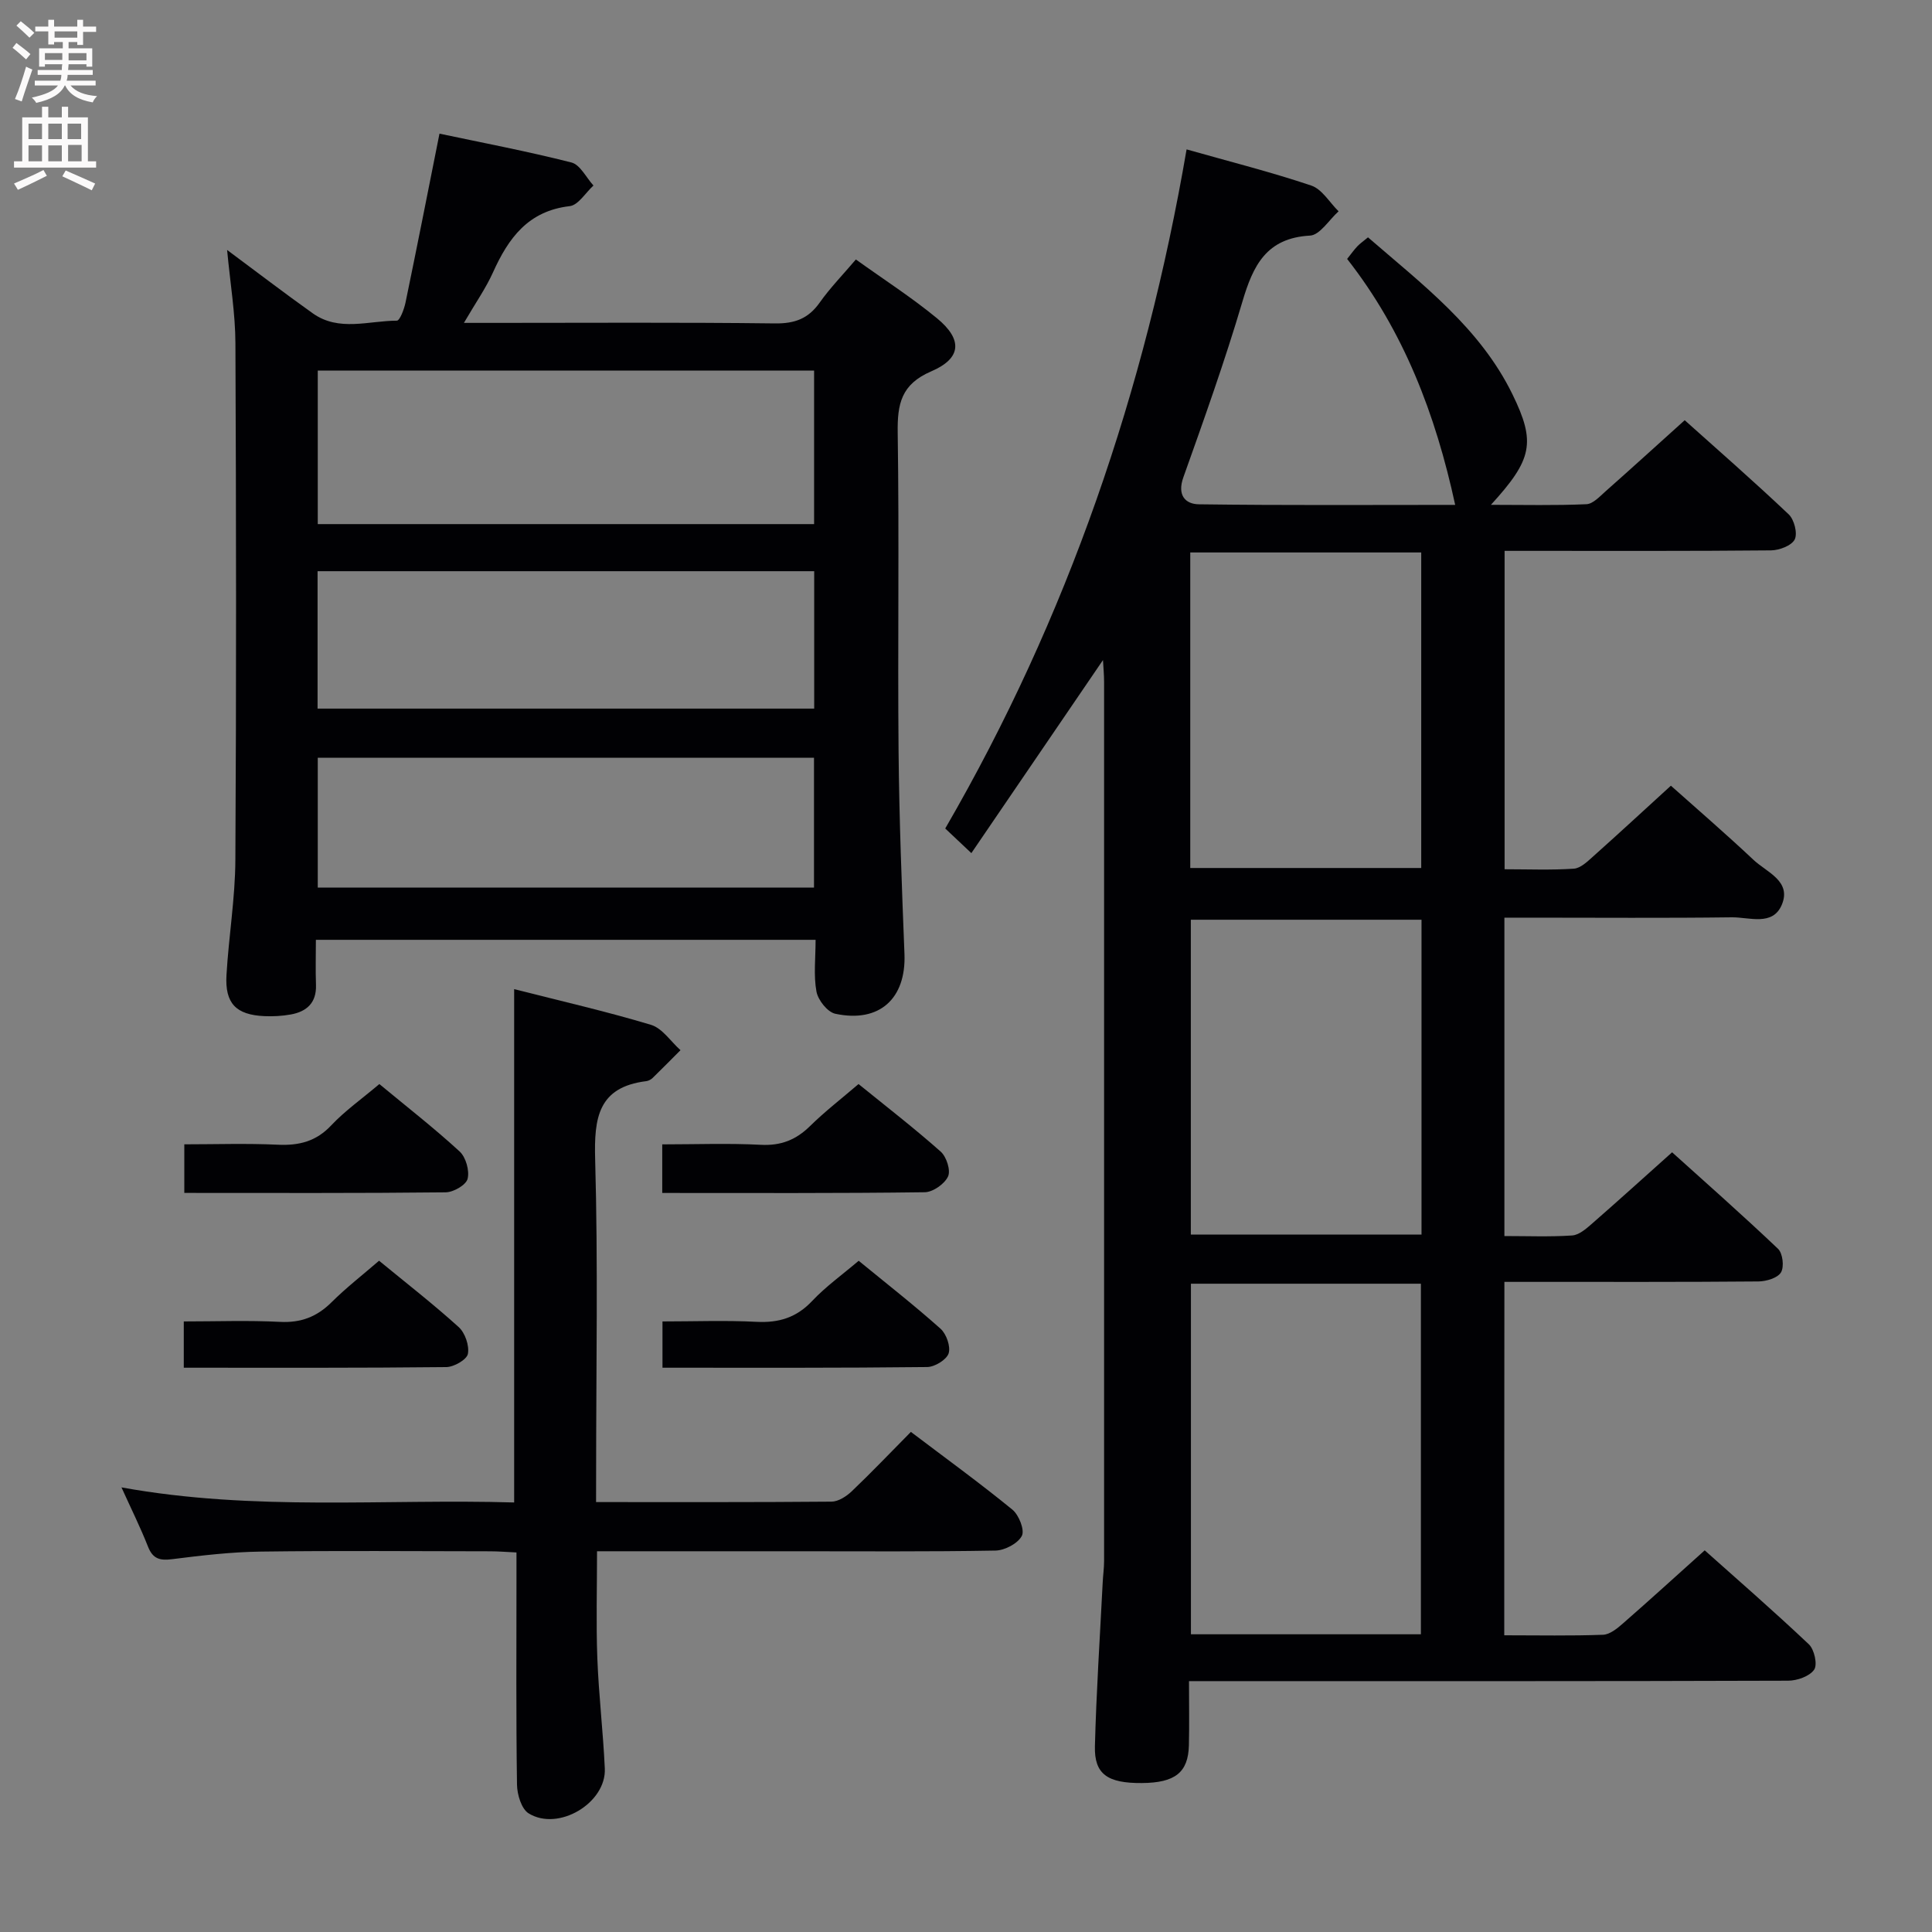 <svg enable-background="new 0 0 400 400" viewBox="0 0 400 400" xmlns="http://www.w3.org/2000/svg"><rect x="0" y="0" width="400" height="400" fill="#808080" stroke="none"/><g fill="#010104"><path d="m311.44 338.57c7.17 0 13.82.14 20.45-.11 1.41-.05 2.95-1.31 4.13-2.35 5.52-4.82 10.95-9.77 16.92-15.13 6.4 5.71 14.13 12.43 21.57 19.46 1.13 1.07 1.82 4.2 1.09 5.25-.96 1.38-3.52 2.28-5.4 2.28-38.83.13-77.66.09-116.48.09-2.3 0-4.59 0-7.55 0 0 4.72.08 9-.02 13.28-.14 5.64-2.86 7.77-9.74 7.82-7.09.05-9.87-1.82-9.72-7.62.29-11.3 1.04-22.6 1.61-33.89.07-1.49.29-2.98.29-4.47.01-60.66.01-121.32 0-181.98 0-1.44-.14-2.88-.23-4.54-9.15 13.43-18.08 26.51-27.25 39.97-2.13-2.01-3.54-3.34-5.41-5.1 25.32-43.66 41.4-90.67 49.97-140.6 9.03 2.56 17.54 4.7 25.82 7.49 2.23.75 3.78 3.5 5.65 5.33-1.97 1.76-3.86 4.91-5.92 5.03-9.06.49-11.8 6.23-14.01 13.73-3.62 12.24-7.92 24.29-12.21 36.32-1.3 3.64.35 5.54 3.22 5.58 17.77.24 35.54.12 53.06.12-4.06-18.74-10.64-35.96-22.37-50.92.89-1.12 1.45-1.92 2.12-2.62.55-.58 1.23-1.04 2.2-1.85 11.28 9.77 23.17 18.74 29.89 32.46 4.9 10.02 4.15 13.51-4.44 22.92 6.91 0 13.35.16 19.77-.13 1.37-.06 2.77-1.61 3.98-2.68 5.37-4.75 10.66-9.57 16.37-14.71 6.55 5.87 14.18 12.53 21.53 19.49 1.14 1.08 1.87 3.93 1.25 5.19-.64 1.28-3.18 2.25-4.9 2.27-16.5.16-32.99.1-49.49.1-1.79 0-3.58 0-5.68 0v65.92c4.82 0 9.59.2 14.33-.12 1.4-.09 2.83-1.49 4.01-2.54 5.22-4.66 10.36-9.41 16.09-14.64 5.11 4.56 11.24 9.84 17.12 15.37 2.72 2.56 7.91 4.37 5.84 9.29-1.9 4.49-6.76 2.54-10.35 2.59-13.83.18-27.66.07-41.49.07-1.79 0-3.57 0-5.59 0v65.92c4.82 0 9.44.19 14.03-.12 1.42-.1 2.89-1.38 4.08-2.42 5.4-4.71 10.7-9.52 16.61-14.8 6.58 5.93 14.39 12.82 21.93 19.98.98.93 1.31 3.74.61 4.89-.7 1.16-3.03 1.85-4.66 1.87-15.5.14-31 .08-46.49.09-1.95 0-3.9 0-6.11 0-.03 24.59-.03 48.52-.03 73.17zm-17.26-.21c0-24.52 0-48.52 0-72.58-16.13 0-31.85 0-47.61 0v72.58zm-47.75-158.65h47.82c0-21.79 0-43.52 0-65.33-16.09 0-31.83 0-47.82 0zm47.88 10.71c-16.15 0-32 0-47.76 0v65.18h47.76c0-21.93 0-43.52 0-65.18z"/><path d="m47.02 51.75c6.3 4.67 11.95 9.01 17.75 13.13 5.41 3.84 11.56 1.52 17.39 1.51.62 0 1.52-2.39 1.8-3.76 2.35-11.34 4.59-22.71 7.03-34.96 8.76 1.86 18.11 3.63 27.32 5.97 1.81.46 3.05 3.12 4.56 4.77-1.63 1.48-3.14 4.06-4.92 4.27-8.6.99-12.68 6.61-15.88 13.71-1.48 3.29-3.6 6.3-6.02 10.46h5.91c19.5 0 39-.13 58.49.11 4.08.05 6.89-.97 9.24-4.29 2.19-3.09 4.86-5.83 7.51-8.95 5.82 4.18 11.57 7.87 16.8 12.18 5.33 4.4 5.1 8.28-1.19 10.98-6.24 2.68-7.04 6.75-6.95 12.73.33 21.99-.02 43.99.18 65.99.13 13.97.67 27.95 1.22 41.91.36 9.22-5.16 14.33-14.31 12.38-1.62-.34-3.58-2.82-3.91-4.59-.62-3.35-.18-6.91-.18-10.72-34.56 0-68.62 0-103.46 0 0 3.12-.09 6.23.02 9.33.13 3.71-1.91 5.53-5.23 6.13-1.79.32-3.66.42-5.47.34-5.85-.27-8.17-2.63-7.83-8.5.46-7.96 1.8-15.89 1.84-23.84.21-35.66.17-71.32.01-106.98-.02-6.16-1.06-12.26-1.72-19.31zm18.77 24.98v31.78h102.76c0-10.69 0-21.08 0-31.78-34.3 0-68.33 0-102.76 0zm102.78 41.53c-34.55 0-68.52 0-102.82 0v28.45h102.82c0-9.53 0-18.77 0-28.45zm-.04 65.51c0-9.27 0-18.01 0-26.88-34.47 0-68.64 0-102.74 0v26.88z"/><path d="m123.41 310.99c16.79 0 32.77.05 48.75-.09 1.41-.01 3.07-1.09 4.17-2.13 4.09-3.9 7.99-7.99 12.26-12.31 7.13 5.4 14.23 10.55 21.01 16.09 1.36 1.11 2.59 4.25 1.96 5.44-.83 1.58-3.53 3-5.46 3.04-13.99.25-27.98.14-41.97.14-13.31 0-26.62 0-40.52 0 0 7.59-.21 14.86.06 22.12.29 7.63 1.2 15.24 1.55 22.87.32 7.13-9.61 13.08-15.77 9.28-1.49-.92-2.38-3.89-2.41-5.94-.21-13.99-.11-27.98-.11-41.98 0-1.82 0-3.65 0-6.1-1.97-.09-3.71-.24-5.46-.24-15.82-.02-31.65-.15-47.47.06-6.13.08-12.26.8-18.35 1.57-2.56.33-4.01-.06-5.01-2.6-1.55-3.94-3.44-7.74-5.49-12.26 27.54 4.99 54.45 2.33 81.3 3.12 0-35.64 0-70.68 0-106.28 9.5 2.42 19.01 4.59 28.33 7.39 2.35.71 4.09 3.45 6.11 5.25-1.92 1.92-3.82 3.85-5.76 5.74-.34.33-.86.61-1.32.67-9.97 1.23-10.83 7.59-10.59 16.19.61 21.64.2 43.3.2 64.96-.01 1.8-.01 3.6-.01 6z"/><path d="m137.11 246.99c0-3.54 0-6.48 0-10.06 6.91 0 13.68-.26 20.41.09 4.16.22 7.28-1.02 10.19-3.88 3.06-3.01 6.48-5.65 10.04-8.7 5.82 4.72 11.58 9.17 17.01 13.99 1.2 1.06 2.11 3.89 1.52 5.15-.72 1.55-3.13 3.24-4.83 3.26-17.92.24-35.86.15-54.34.15z"/><path d="m78.54 224.44c5.77 4.78 11.4 9.16 16.63 13.97 1.29 1.19 2.07 3.98 1.64 5.66-.33 1.28-2.94 2.78-4.56 2.79-17.91.2-35.82.12-54.09.12 0-3.37 0-6.41 0-10.06 6.48 0 12.92-.22 19.33.08 4.41.21 7.97-.67 11.12-4.04 2.82-2.99 6.26-5.41 9.93-8.52z"/><path d="m137.16 283.17c0-3.4 0-6.15 0-9.58 6.62 0 13.05-.25 19.45.08 4.64.24 8.29-.87 11.55-4.33 2.81-2.98 6.21-5.41 9.62-8.31 5.77 4.73 11.52 9.22 16.95 14.07 1.21 1.08 2.13 3.7 1.67 5.11-.44 1.32-2.87 2.8-4.44 2.82-18.1.21-36.19.14-54.8.14z"/><path d="m38.05 283.17c0-3.37 0-6.11 0-9.58 6.78 0 13.37-.25 19.93.09 4.33.22 7.63-1.05 10.67-4.07 3.05-3.03 6.48-5.69 9.83-8.59 5.57 4.58 11.21 8.96 16.49 13.74 1.32 1.2 2.23 3.84 1.9 5.55-.23 1.19-2.88 2.71-4.46 2.73-17.92.2-35.85.13-54.36.13z"/></g><path d="m2.6 9.9.8-1c.9.7 1.9 1.4 2.9 2.3l-.9 1.1c-1.1-1-2-1.8-2.8-2.4zm.5 10.6c.9-2.1 1.6-4.3 2.3-6.7.4.2.8.4 1.3.6-.7 2.1-1.5 4.3-2.2 6.6zm.3-15.2.9-.9c1 .8 2 1.6 2.8 2.4l-1 1c-.9-.9-1.8-1.7-2.7-2.5zm12.6-1.2h1.2v1.4h2.7v1.1h-2.7v2.7h-1.2v-.6h-1.8v1.3h4.9v3.8h-1.2v-.5h-3.7c0 .4-.1.9-.1 1.2h5.1v1h-5.2c0 .5-.1.9-.2 1.2h6v1h-5.2c1.1 1.3 2.9 2 5.5 2.2-.4.4-.7.8-.9 1.3-2.9-.5-4.8-1.6-5.7-3.5h-.1c-.8 1.7-2.7 2.9-5.9 3.6-.2-.4-.6-.8-.9-1.1 2.8-.6 4.6-1.4 5.4-2.5h-4.8v-1h5.3c.1-.3.2-.7.2-1.2h-4.9v-1h5c0-.4 0-.8.1-1.2h-3.6v.5h-1.2v-3.8h4.9v-1.3h-1.8v.5h-1.2v-2.7h-2.7v-1h2.7v-1.4h1.2v1.4h4.8zm-6.7 8.3h3.6c0-.4 0-.9 0-1.4h-3.6zm1.9-4.6h4.8v-1.3h-4.7v1.3zm6.7 3.2h-3.7v1.5h3.7z" fill="#fbfafa"/><path d="m8.7 22.1h1.3v2.2h2.8v-2.2h1.3v2.2h4.1v9.1h1.7v1.3h-17v-1.3h1.7v-9.1h4.1zm.3 13.1.7 1.2c-1.8.9-3.8 1.9-6 2.9-.2-.4-.5-.8-.8-1.3 2.3-1 4.4-1.9 6.1-2.8zm-3.1-6.4h2.8v-3.2h-2.8zm0 4.6h2.8v-3.3h-2.8zm4.1-4.6h2.8v-3.2h-2.8zm0 4.6h2.8v-3.3h-2.8zm3.6 1.9c2.1.9 4.1 1.8 6.1 2.7l-.7 1.4c-2.2-1.1-4.2-2-6.1-2.9zm3.2-9.7h-2.8v3.2h2.8zm-2.7 7.8h2.8v-3.4h-2.8z" fill="#fbfafa"/></svg>